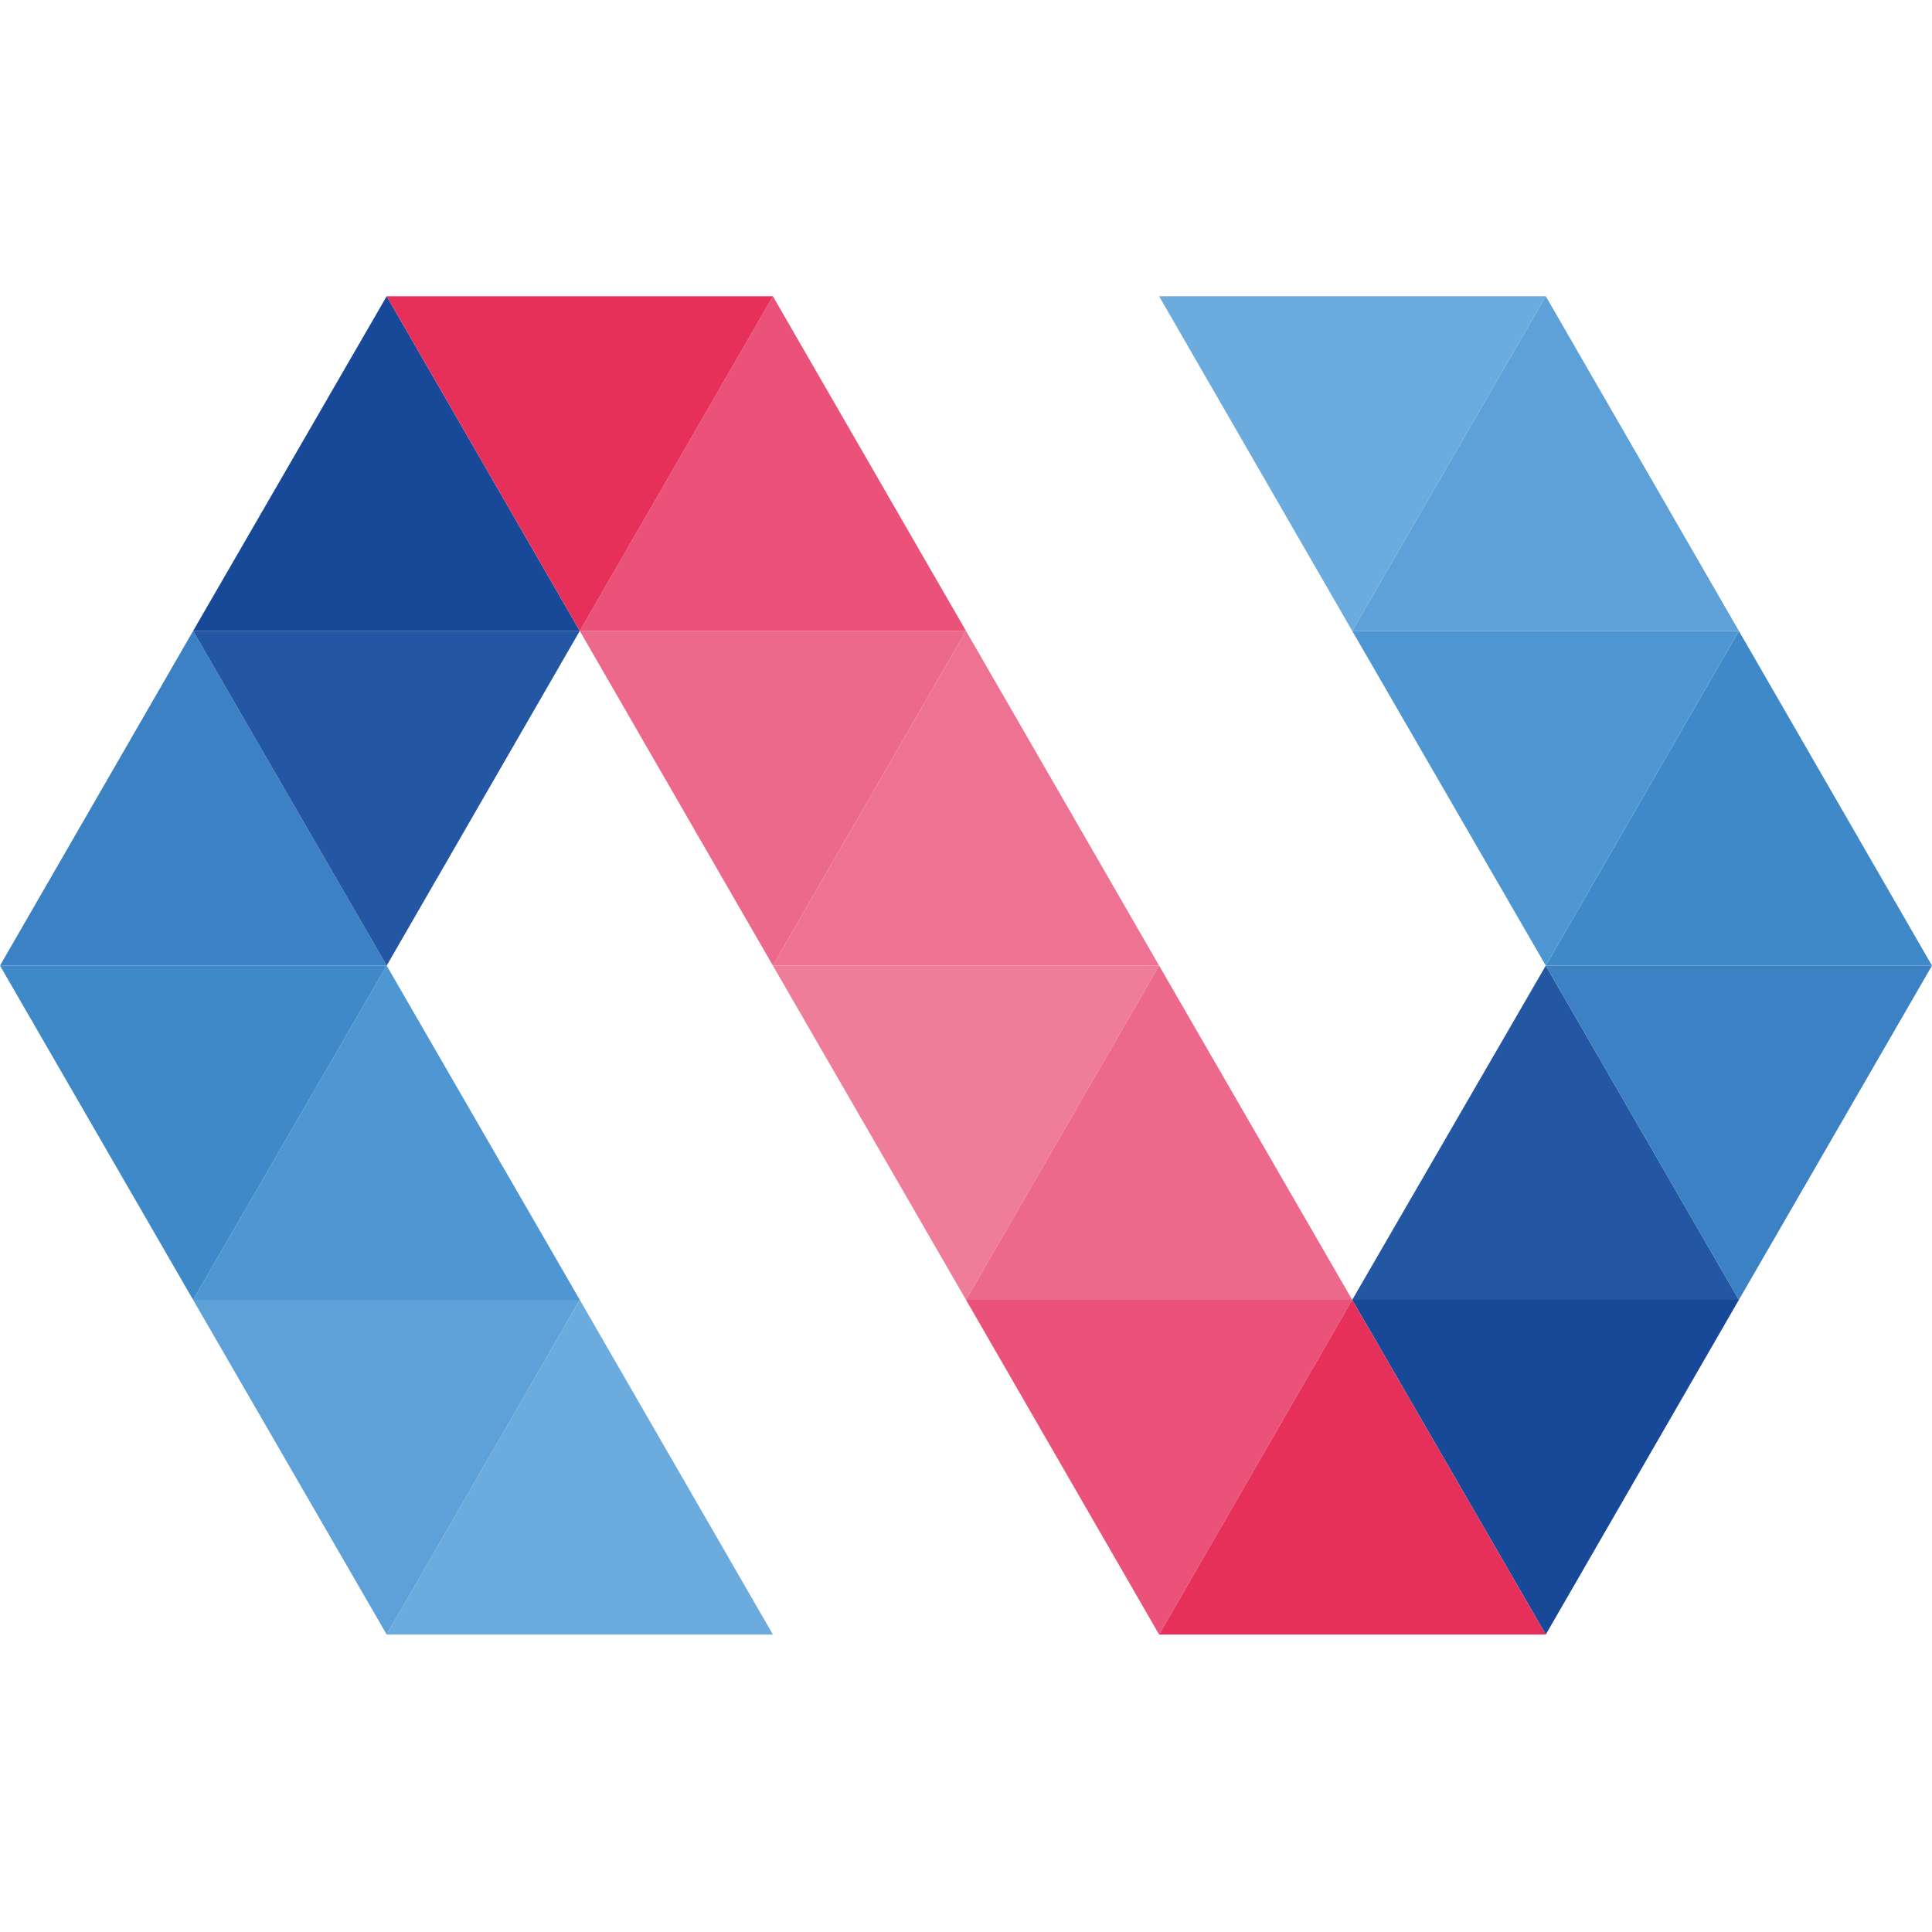 <svg width="450" height="450" viewBox="0 0 450 450" fill="none" xmlns="http://www.w3.org/2000/svg">
<g clip-path="url(#clip0)">
<path d="M135.044 302.758L90.066 380.713H180.023L135.044 302.758Z" fill="#6BABDE"/>
<path d="M90.065 380.713L135.043 302.758H44.978L90.065 380.713Z" fill="#5DA1D8"/>
<path d="M90.065 224.911L44.978 302.758H135.043L90.065 224.911Z" fill="#4F97D2"/>
<path d="M44.978 302.758L90.065 224.911H0L44.978 302.758Z" fill="#3F89C9"/>
<path d="M44.978 146.955L0 224.911H90.065L44.978 146.955Z" fill="#3B81C3"/>
<path d="M90.065 224.911L135.043 146.955H44.978L90.065 224.911Z" fill="#2356A3"/>
<path d="M90.065 69L44.978 146.955H135.043L90.065 69Z" fill="#184999"/>
<path d="M180.021 224.911L225 146.955H135.043L180.021 224.911Z" fill="#ED698B"/>
<path d="M180.021 69L135.043 146.955H225L180.021 69Z" fill="#EA5279"/>
<path d="M135.044 146.955L180.023 69H90.066L135.044 146.955Z" fill="#E73059"/>
<path d="M225 302.758L269.978 224.911H180.021L225 302.758Z" fill="#EF7D9A"/>
<path d="M225 146.955L180.021 224.911H269.978L225 146.955Z" fill="#EE7292"/>
<path d="M269.979 380.713L314.957 302.758H225L269.979 380.713Z" fill="#EA5279"/>
<path d="M269.979 224.911L225 302.758H314.957L269.979 224.911Z" fill="#ED698B"/>
<path d="M360.043 380.713L405.022 302.758H314.957L360.043 380.713Z" fill="#184999"/>
<path d="M360.043 224.911L314.957 302.758H405.022L360.043 224.911Z" fill="#2356A3"/>
<path d="M405.022 302.758L450 224.911H360.043L405.022 302.758Z" fill="#3B81C3"/>
<path d="M405.022 146.955L360.043 224.911H450L405.022 146.955Z" fill="#3F89C9"/>
<path d="M360.043 224.911L405.022 146.955H314.957L360.043 224.911Z" fill="#4F97D2"/>
<path d="M360.043 69L314.957 146.955H405.022L360.043 69Z" fill="#5DA1D8"/>
<path d="M314.958 302.758L269.979 380.713H360.044L314.958 302.758Z" fill="#E73059"/>
<path d="M314.958 146.955L360.044 69H269.979L314.958 146.955Z" fill="#6BABDE"/>
</g>
<defs>
<clipPath id="clip0">
<rect width="450" height="450" fill="white"/>
</clipPath>
</defs>
</svg>
